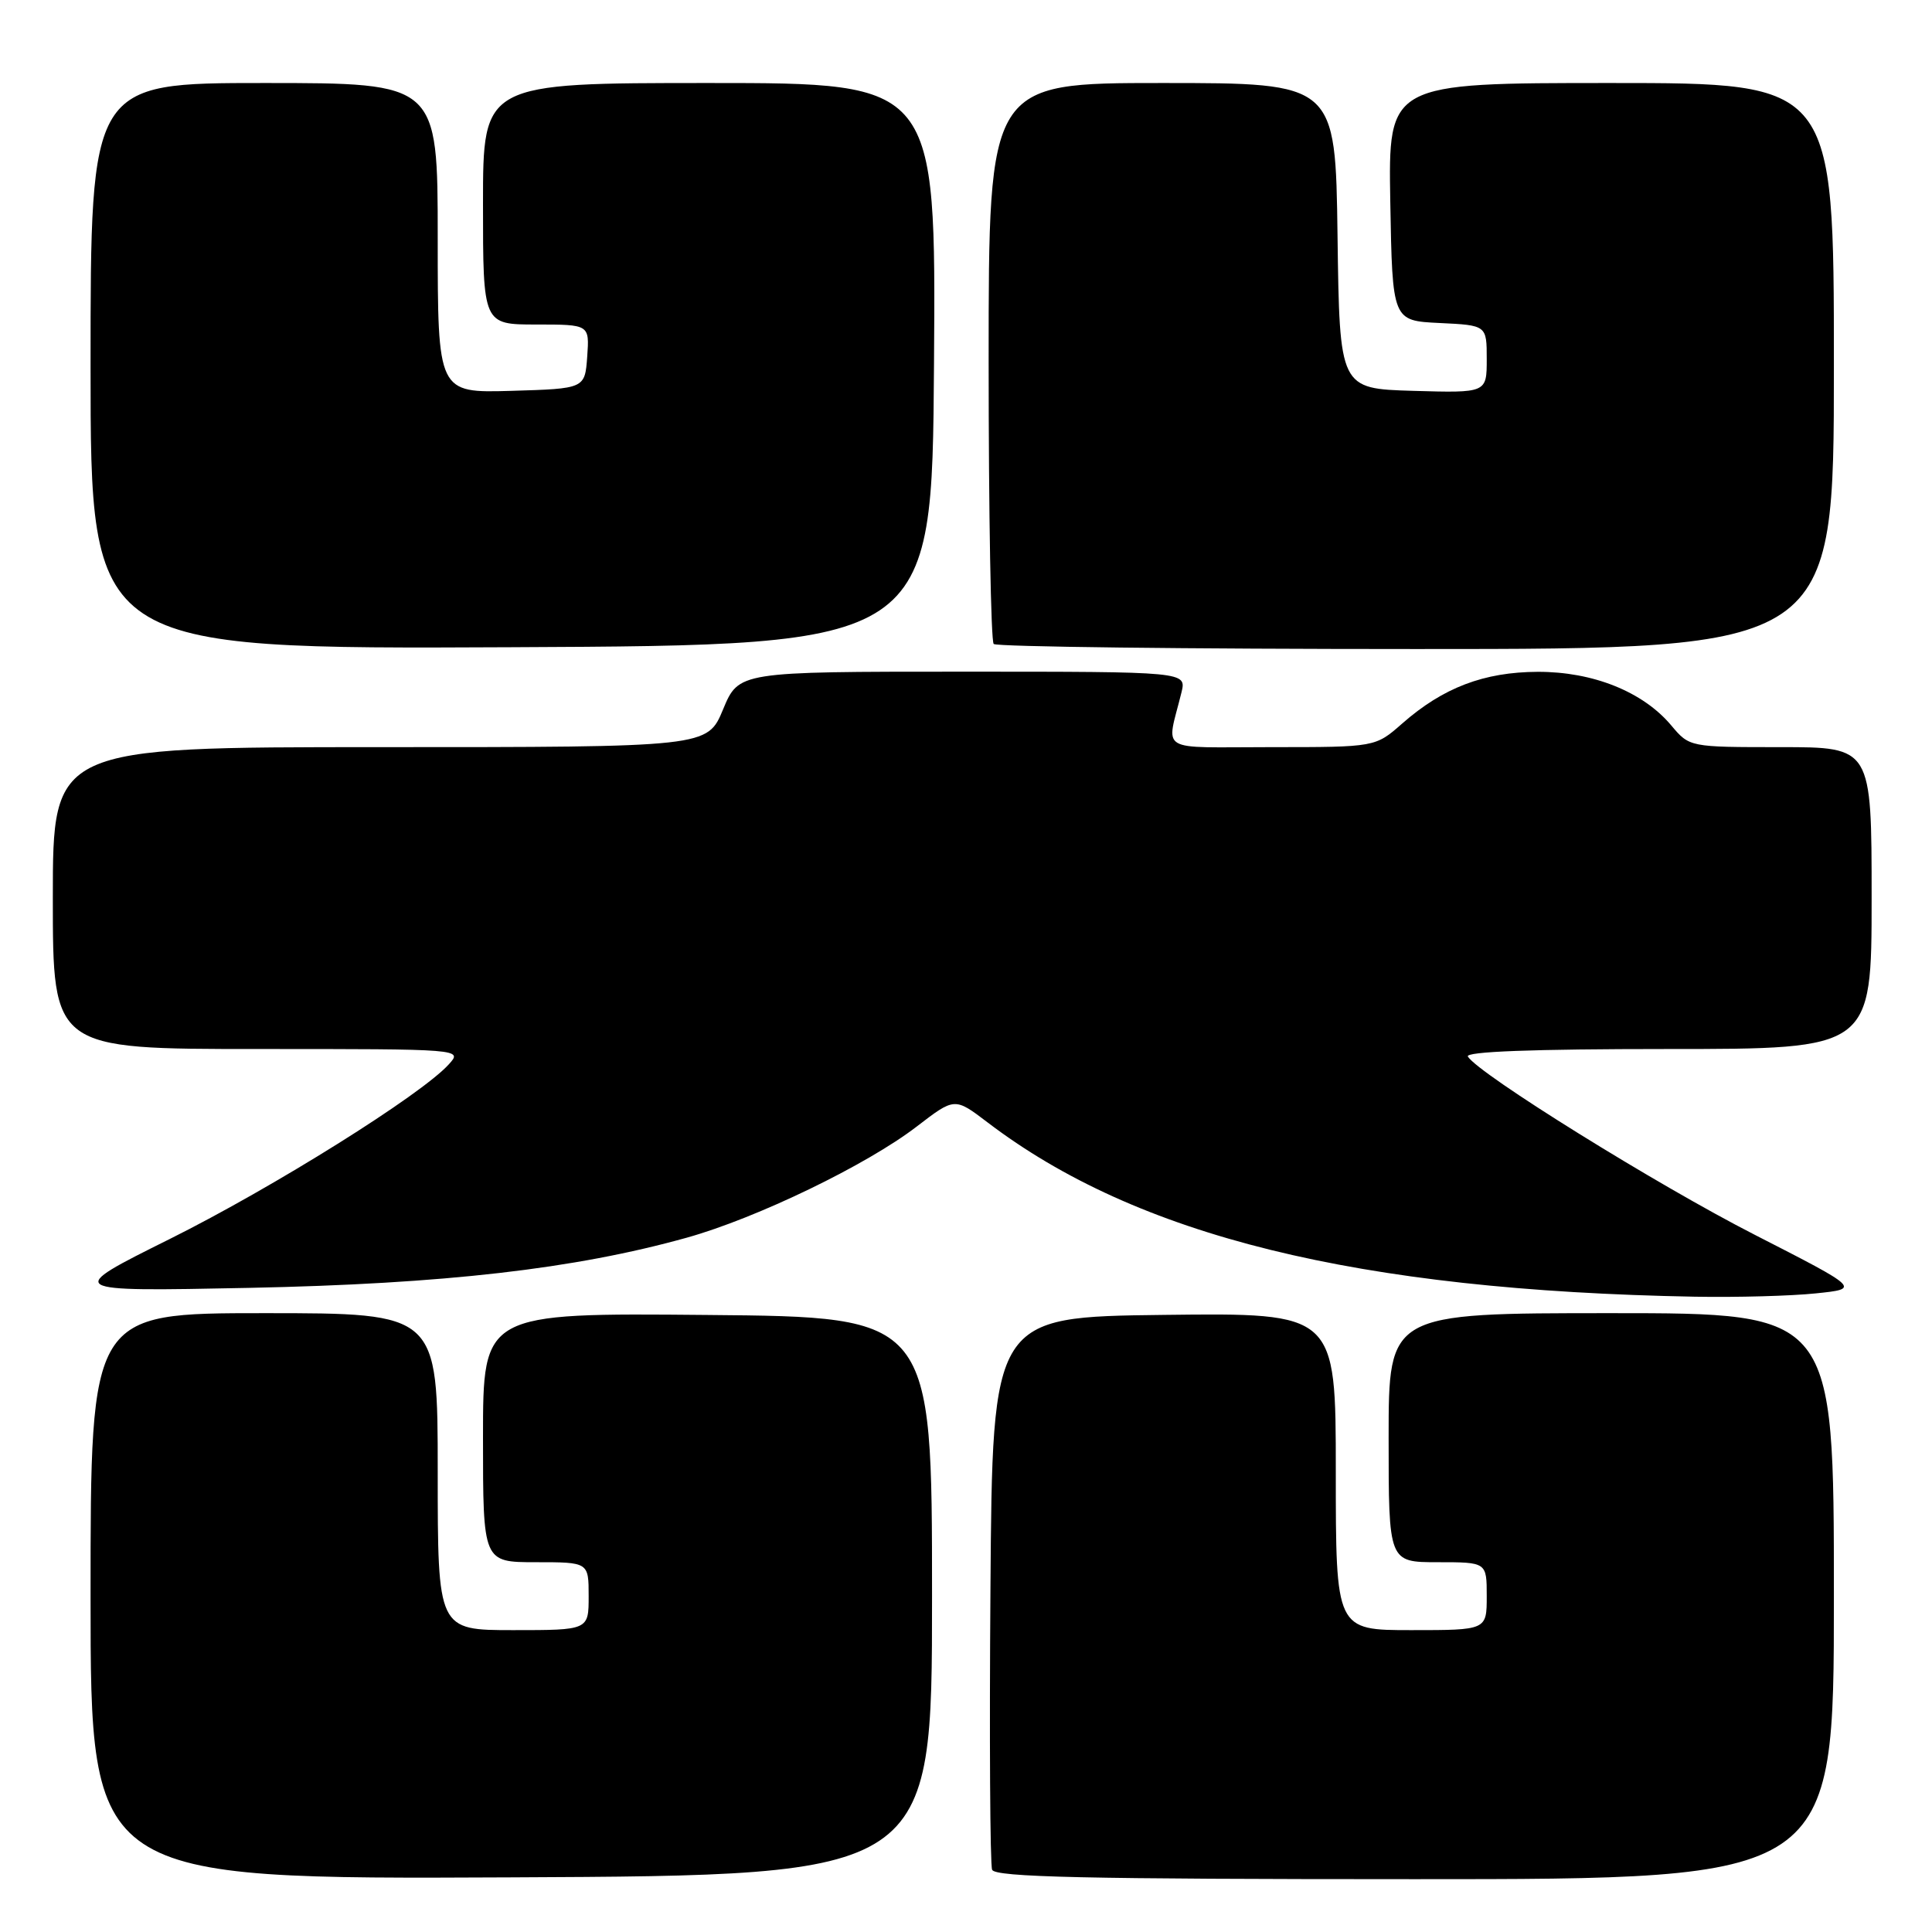 <?xml version="1.0" encoding="UTF-8" standalone="no"?>
<!DOCTYPE svg PUBLIC "-//W3C//DTD SVG 1.1//EN" "http://www.w3.org/Graphics/SVG/1.1/DTD/svg11.dtd" >
<svg xmlns="http://www.w3.org/2000/svg" xmlns:xlink="http://www.w3.org/1999/xlink" version="1.1" viewBox="0 0 256 256">
 <g >
 <path fill="currentColor"
d=" M 123.50 211.50 C 123.50 174.50 123.50 174.50 93.75 174.24 C 64.00 173.97 64.00 173.97 64.00 190.49 C 64.00 207.00 64.00 207.00 71.00 207.00 C 78.00 207.00 78.00 207.00 78.00 211.50 C 78.00 216.00 78.00 216.00 68.00 216.00 C 58.00 216.00 58.00 216.00 58.00 195.00 C 58.00 174.00 58.00 174.00 35.00 174.00 C 12.00 174.00 12.00 174.00 12.00 211.51 C 12.00 249.02 12.00 249.02 67.75 248.76 C 123.50 248.50 123.50 248.50 123.50 211.50 Z  M 243.00 211.50 C 243.00 174.00 243.00 174.00 213.50 174.00 C 184.00 174.00 184.00 174.00 184.00 190.50 C 184.00 207.00 184.00 207.00 190.50 207.00 C 197.00 207.00 197.00 207.00 197.00 211.50 C 197.00 216.00 197.00 216.00 187.00 216.00 C 177.00 216.00 177.00 216.00 177.00 194.98 C 177.00 173.96 177.00 173.96 154.25 174.23 C 131.50 174.50 131.50 174.50 131.24 210.50 C 131.09 230.29 131.19 247.06 131.46 247.75 C 131.83 248.73 143.85 249.00 187.47 249.00 C 243.00 249.00 243.00 249.00 243.00 211.50 Z  M 240.60 171.38 C 246.50 170.77 246.50 170.77 232.50 163.61 C 219.54 156.99 195.94 142.32 194.50 140.00 C 194.09 139.34 203.07 139.00 220.94 139.00 C 248.00 139.00 248.00 139.00 248.00 119.00 C 248.00 99.00 248.00 99.00 235.94 99.00 C 223.87 99.00 223.87 99.00 221.44 96.11 C 217.69 91.65 211.07 89.00 203.76 89.02 C 196.63 89.05 191.22 91.11 185.80 95.87 C 182.24 99.00 182.24 99.00 168.51 99.00 C 153.10 99.00 154.56 99.88 156.55 91.75 C 157.22 89.00 157.22 89.00 127.55 89.00 C 97.89 89.00 97.89 89.00 95.81 94.00 C 93.73 99.00 93.73 99.00 50.37 99.00 C 7.00 99.00 7.00 99.00 7.00 119.00 C 7.00 139.00 7.00 139.00 34.15 139.00 C 61.31 139.00 61.31 139.00 59.47 141.03 C 55.82 145.07 36.19 157.35 22.50 164.17 C 8.50 171.14 8.50 171.14 33.00 170.65 C 58.90 170.12 76.16 168.14 91.00 164.00 C 100.30 161.40 114.86 154.36 121.50 149.25 C 126.50 145.41 126.50 145.41 130.84 148.71 C 150.64 163.80 179.83 171.00 224.60 171.82 C 230.16 171.92 237.36 171.72 240.60 171.38 Z  M 123.76 48.25 C 124.02 11.00 124.02 11.00 94.01 11.00 C 64.00 11.00 64.00 11.00 64.00 27.00 C 64.00 43.00 64.00 43.00 71.06 43.00 C 78.11 43.00 78.11 43.00 77.81 47.25 C 77.50 51.50 77.50 51.50 67.75 51.79 C 58.00 52.07 58.00 52.07 58.00 31.54 C 58.00 11.00 58.00 11.00 35.00 11.00 C 12.00 11.00 12.00 11.00 12.00 48.51 C 12.00 86.02 12.00 86.02 67.75 85.76 C 123.50 85.50 123.50 85.50 123.76 48.25 Z  M 243.00 48.50 C 243.00 11.00 243.00 11.00 213.47 11.00 C 183.95 11.00 183.95 11.00 184.22 26.75 C 184.50 42.50 184.50 42.50 190.75 42.80 C 197.00 43.10 197.00 43.10 197.00 47.58 C 197.00 52.07 197.00 52.07 187.25 51.79 C 177.50 51.50 177.50 51.50 177.23 31.25 C 176.96 11.00 176.96 11.00 153.98 11.00 C 131.00 11.00 131.00 11.00 131.00 47.83 C 131.00 68.09 131.30 84.97 131.67 85.33 C 132.03 85.70 157.23 86.00 187.67 86.00 C 243.00 86.00 243.00 86.00 243.00 48.50 Z "/>
</g>
</svg>